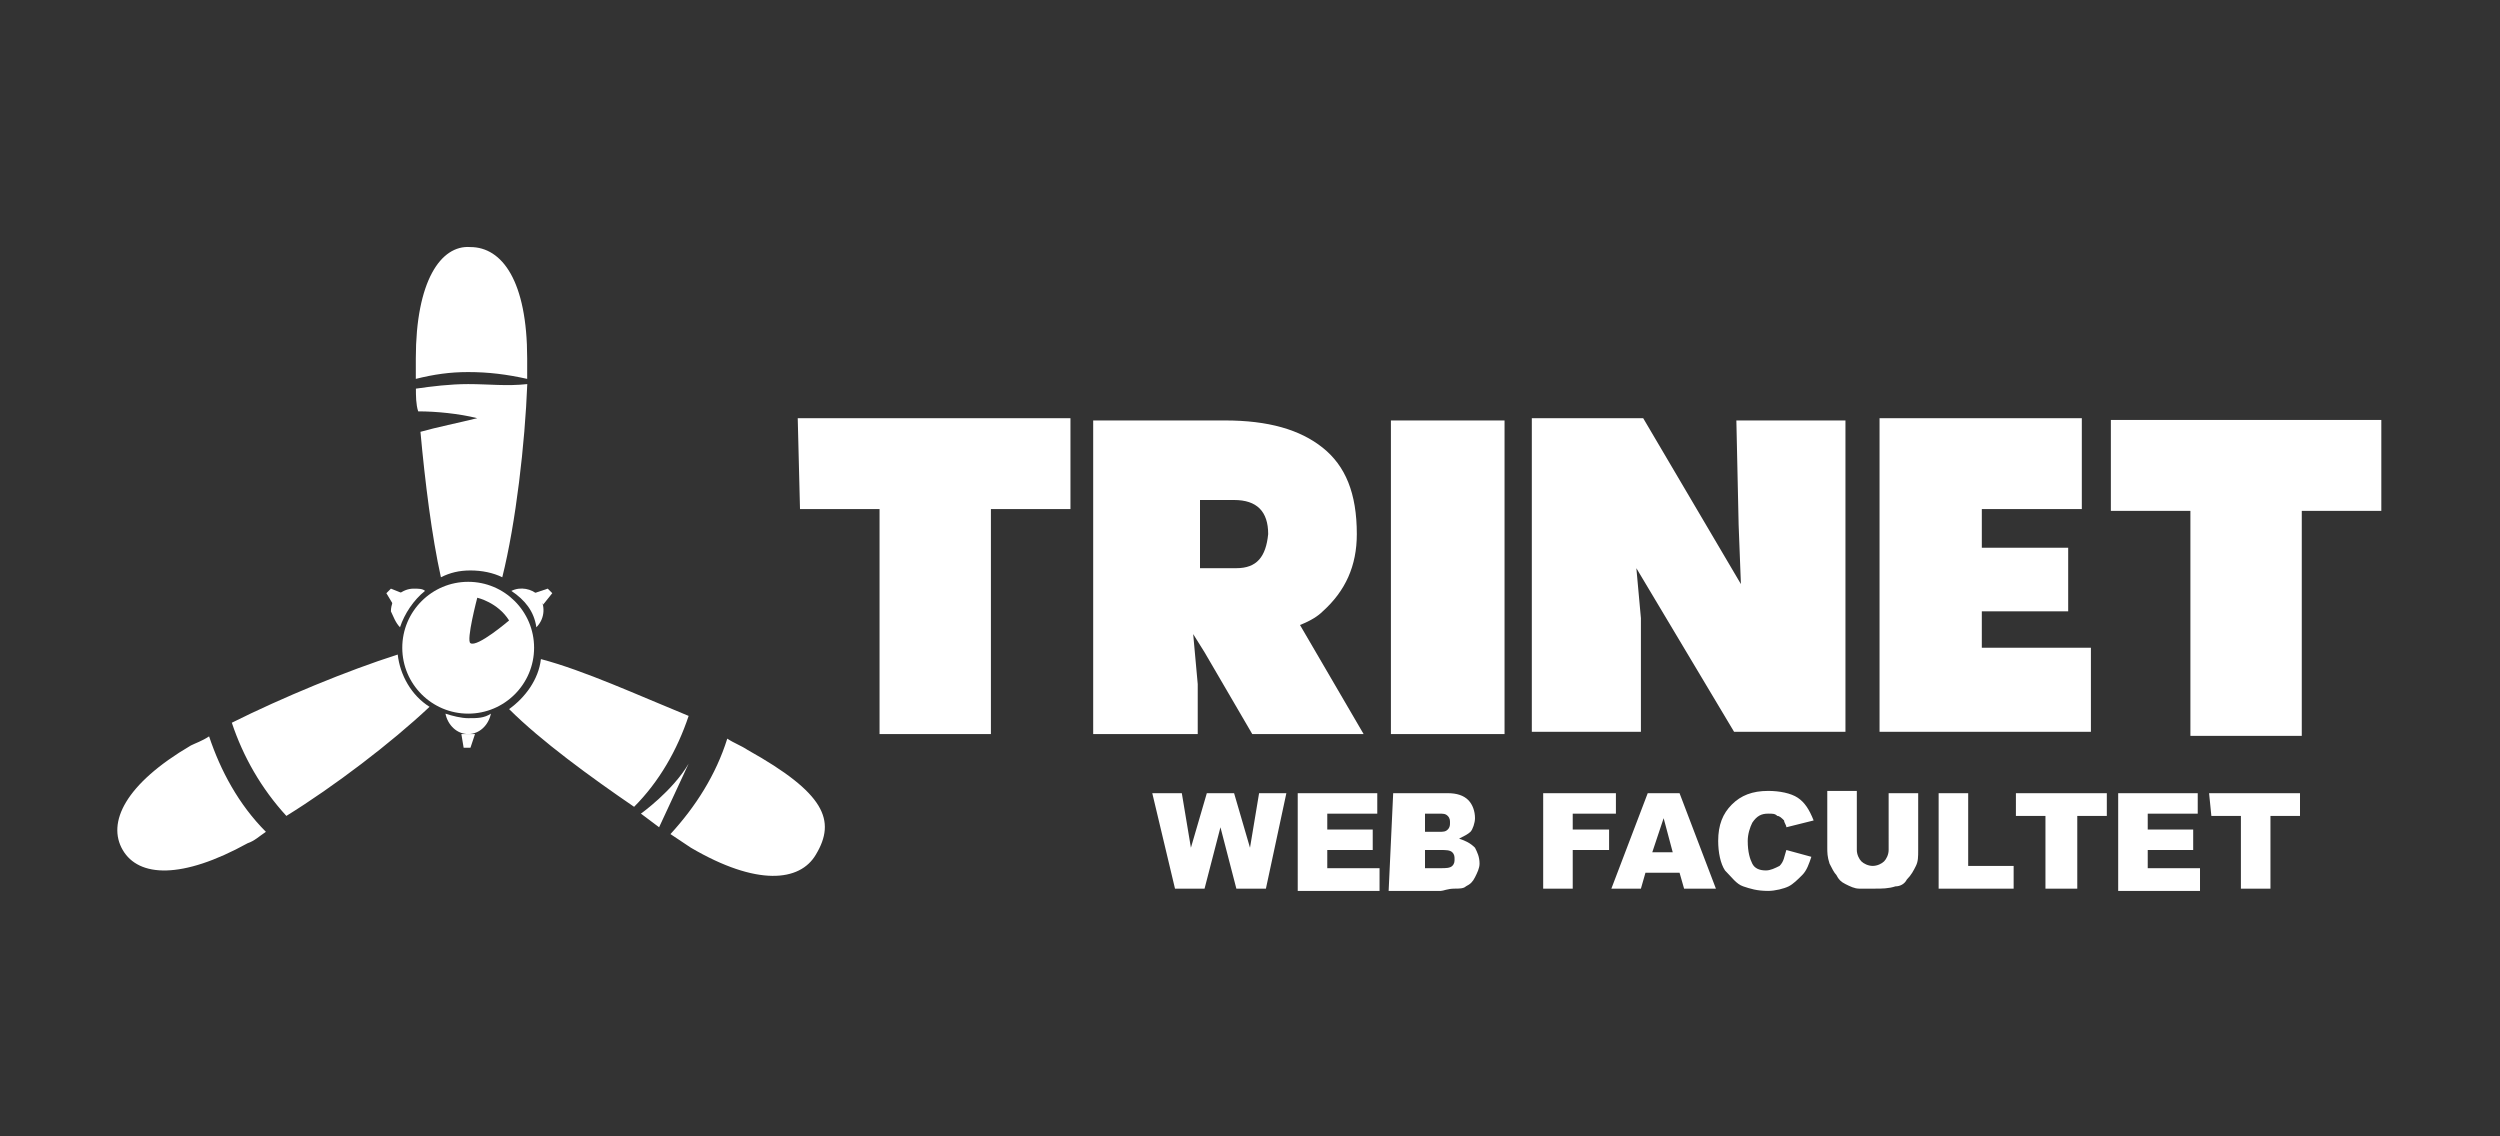 <?xml version="1.0" encoding="utf-8"?>
<!-- Generator: Adobe Illustrator 22.1.0, SVG Export Plug-In . SVG Version: 6.00 Build 0)  -->
<svg version="1.0" id="Layer_1" xmlns="http://www.w3.org/2000/svg" xmlns:xlink="http://www.w3.org/1999/xlink" x="0px" y="0px"
	 viewBox="0 0 110 50" style="enable-background:new 0 0 110 50;" xml:space="preserve">
<rect x="0" y="0" width="110" height="50" fill="#333333" stroke="none"/>
<style type="text/css">
	.st0{fill:#FFFFFF;}
</style>
<g>
	<path class="st0" d="M20.7,28.3c-0.2-0.1,0.3-2,0.3-2s0.9,0.2,1.4,1C22.4,27.3,21,28.5,20.7,28.3 M20.6,25.6
		c-1.6,0-2.9,1.3-2.9,2.9s1.3,2.9,2.9,2.9s2.9-1.3,2.9-2.9S22.2,25.6,20.6,25.6"/>
	<path class="st0" d="M17.6,27.6c0.2-0.6,0.6-1.2,1.1-1.6c-0.1-0.1-0.3-0.1-0.5-0.1c-0.5,0-1,0.4-1,1C17.3,27.1,17.4,27.4,17.6,27.6
		 M20.6,31.6c-0.3,0-0.7-0.1-1-0.2c0.1,0.5,0.5,0.9,1,0.9s0.9-0.4,1-0.9C21.3,31.6,21,31.6,20.6,31.6 M23.6,27.6
		c0.4-0.4,0.4-1,0.1-1.4c-0.3-0.3-0.8-0.4-1.2-0.2C23.1,26.4,23.5,26.9,23.6,27.6"/>
	<path class="st0" d="M23.9,26.6l-0.4-0.5l0.6-0.2l0.2,0.2L23.9,26.6z M17.7,26.1l-0.4,0.5L17,26.1l0.2-0.2L17.7,26.1z M20.3,32.3
		h0.6l-0.2,0.6h-0.3L20.3,32.3z M23.8,29c-0.1,0.9-0.7,1.7-1.4,2.2c1.4,1.4,3.6,3,5.5,4.3c1.1-1.1,1.9-2.5,2.4-4
		C28.1,30.6,25.7,29.5,23.8,29 M32.9,33c-0.3-0.2-0.6-0.3-0.9-0.5c-0.5,1.6-1.4,3-2.5,4.2c0.3,0.2,0.6,0.4,0.9,0.6
		c2.9,1.7,4.8,1.5,5.5,0.3C36.8,36.1,36.3,34.9,32.9,33 M18.9,31.1c-0.8-0.5-1.3-1.4-1.4-2.3c-2.2,0.7-5.1,1.9-7.3,3
		c0.5,1.5,1.3,2.9,2.4,4.1C14.7,34.6,17.2,32.7,18.9,31.1 M9.2,32.4c-0.3,0.2-0.6,0.3-0.8,0.4c-2.9,1.7-3.7,3.4-3,4.6
		c0.7,1.2,2.6,1.3,5.5-0.3c0.3-0.1,0.5-0.3,0.8-0.5C10.5,35.4,9.7,33.9,9.2,32.4"/>
	<g transform="translate(17.796 11.371)">
		<path class="st0" d="M2.8,5c0.9,0,1.7,0.1,2.6,0.3c0-0.3,0-0.6,0-0.9c0-3.4-1.1-4.9-2.5-4.9C1.6-0.6,0.5,1,0.5,4.4
			c0,0.3,0,0.5,0,0.9C1.3,5.1,2,5,2.8,5"/>
	</g>
	<path class="st0" d="M20.6,16.9c-0.8,0-1.6,0.1-2.3,0.2c0,0.3,0,0.7,0.1,1c0.8,0,1.8,0.1,2.6,0.3c-0.8,0.2-1.8,0.4-2.5,0.6
		c0.2,2.2,0.5,4.6,0.9,6.4c0.4-0.2,0.8-0.3,1.3-0.3s1,0.1,1.4,0.3c0.6-2.4,1-5.9,1.1-8.5C22.3,17,21.5,16.9,20.6,16.9 M28.2,35.8
		c0,0,1.4-1,2.1-2.2c-0.7,1.5-1.3,2.8-1.3,2.8L28.2,35.8z"/>
	<g transform="translate(92.678 18.978)">
		<path class="st0" d="M0.2-0.5v4h3.5v9.9h4.9V3.5h3.5v-4H0.2z"/>
	</g>
	<path class="st0" d="M35.2,22.4h3.5v9.9h4.9v-9.9h3.5v-4h-12L35.2,22.4z M61.2,32.3h5V18.5h-5C61.2,18.5,61.2,32.3,61.2,32.3z
		 M87.2,26.9H91v-2.8h-3.8v-1.7h4.4v-4h-8.9v13.8H92v-3.7h-4.8V26.9z M76.5,23.1l0.1,2.6l-4.3-7.3h-4.9v13.8h4.8v-5L72,25l4.3,7.2
		h4.9V18.5h-4.8L76.5,23.1z M54.4,25h-1.6v-3h1.5c1,0,1.5,0.5,1.5,1.5C55.7,24.5,55.3,25,54.4,25 M58.2,26.9c1-0.9,1.5-2,1.5-3.4
		c0-1.8-0.5-3-1.5-3.8s-2.4-1.2-4.3-1.2h-5.8v13.8h4.6v-2.2l-0.2-2.2l0.5,0.8l2.1,3.6H60l-2.8-4.8C57.7,27.3,58,27.1,58.2,26.9"/>
	<path class="st0" d="M50.7,34.9H52l0.4,2.4l0.7-2.4h1.2l0.7,2.4l0.4-2.4h1.2l-0.9,4.2h-1.3l-0.7-2.7L53,39.1h-1.3L50.7,34.9z
		 M57.1,34.9h3.5v0.9h-2.2v0.7h2v0.9h-2v0.8h2.3v1h-3.6V34.9z M62.7,38.2h0.7c0.2,0,0.4,0,0.5-0.1s0.1-0.2,0.1-0.3s0-0.2-0.1-0.3
		s-0.3-0.1-0.5-0.1h-0.7C62.7,37.4,62.7,38.2,62.7,38.2z M62.7,36.6h0.6c0.2,0,0.3,0,0.4-0.1c0.1-0.1,0.1-0.2,0.1-0.3s0-0.2-0.1-0.3
		s-0.2-0.1-0.4-0.1h-0.6V36.6z M61.3,34.9h2.4c0.4,0,0.7,0.1,0.9,0.3s0.3,0.5,0.3,0.8c0,0.2-0.1,0.5-0.2,0.6s-0.3,0.2-0.5,0.3
		c0.3,0.1,0.5,0.2,0.7,0.4c0.1,0.2,0.2,0.4,0.2,0.7c0,0.2-0.1,0.4-0.2,0.6c-0.1,0.2-0.2,0.3-0.4,0.4c-0.1,0.1-0.3,0.1-0.5,0.1
		c-0.3,0-0.5,0.1-0.6,0.1h-2.3L61.3,34.9L61.3,34.9z M67.9,34.9h3.2v0.9h-1.9v0.7h1.6v0.9h-1.6v1.7h-1.3
		C67.9,39.1,67.9,34.9,67.9,34.9z M73.6,37.5L73.2,36l-0.5,1.5H73.6L73.6,37.5z M73.9,38.4h-1.5l-0.2,0.7h-1.3l1.6-4.2h1.4l1.6,4.2
		h-1.4L73.9,38.4L73.9,38.4z M78.6,37.4l1.1,0.3c-0.1,0.3-0.2,0.6-0.4,0.8c-0.2,0.2-0.4,0.4-0.6,0.5s-0.6,0.2-0.9,0.2
		c-0.5,0-0.8-0.1-1.1-0.2c-0.3-0.1-0.5-0.4-0.8-0.7c-0.2-0.3-0.3-0.8-0.3-1.3c0-0.7,0.2-1.2,0.6-1.6c0.4-0.4,0.9-0.6,1.6-0.6
		c0.5,0,1,0.1,1.3,0.3s0.5,0.5,0.7,1l-1.2,0.3c0-0.1-0.1-0.2-0.1-0.3c-0.1-0.1-0.2-0.2-0.3-0.2c-0.1-0.1-0.2-0.1-0.4-0.1
		c-0.3,0-0.5,0.1-0.7,0.4c-0.1,0.2-0.2,0.5-0.2,0.8c0,0.5,0.1,0.8,0.2,1s0.3,0.3,0.6,0.3c0.2,0,0.4-0.1,0.6-0.2
		C78.5,37.9,78.5,37.7,78.6,37.4 M83.1,34.9h1.3v2.5c0,0.3,0,0.5-0.1,0.7s-0.2,0.4-0.4,0.6c-0.1,0.2-0.3,0.3-0.5,0.3
		c-0.3,0.1-0.6,0.1-0.9,0.1c-0.2,0-0.4,0-0.7,0c-0.2,0-0.4-0.1-0.6-0.2c-0.2-0.1-0.3-0.2-0.4-0.4c-0.1-0.1-0.2-0.3-0.3-0.5
		c-0.1-0.3-0.1-0.5-0.1-0.7v-2.5h1.3v2.6c0,0.2,0.1,0.4,0.2,0.5s0.3,0.2,0.5,0.2s0.4-0.1,0.5-0.2c0.1-0.1,0.2-0.3,0.2-0.5V34.9
		L83.1,34.9z M85.3,34.9h1.3v3.2h2v1h-3.3V34.9z M88.7,34.9h4v1h-1.3v3.2H90v-3.2h-1.3V34.9z M93.2,34.9h3.5v0.9h-2.2v0.7h2v0.9h-2
		v0.8h2.3v1h-3.6C93.2,39.2,93.2,34.9,93.2,34.9z M97.2,34.9h4v1h-1.3v3.2h-1.3v-3.2h-1.3L97.2,34.9L97.2,34.9z"/>
</g>
</svg>
